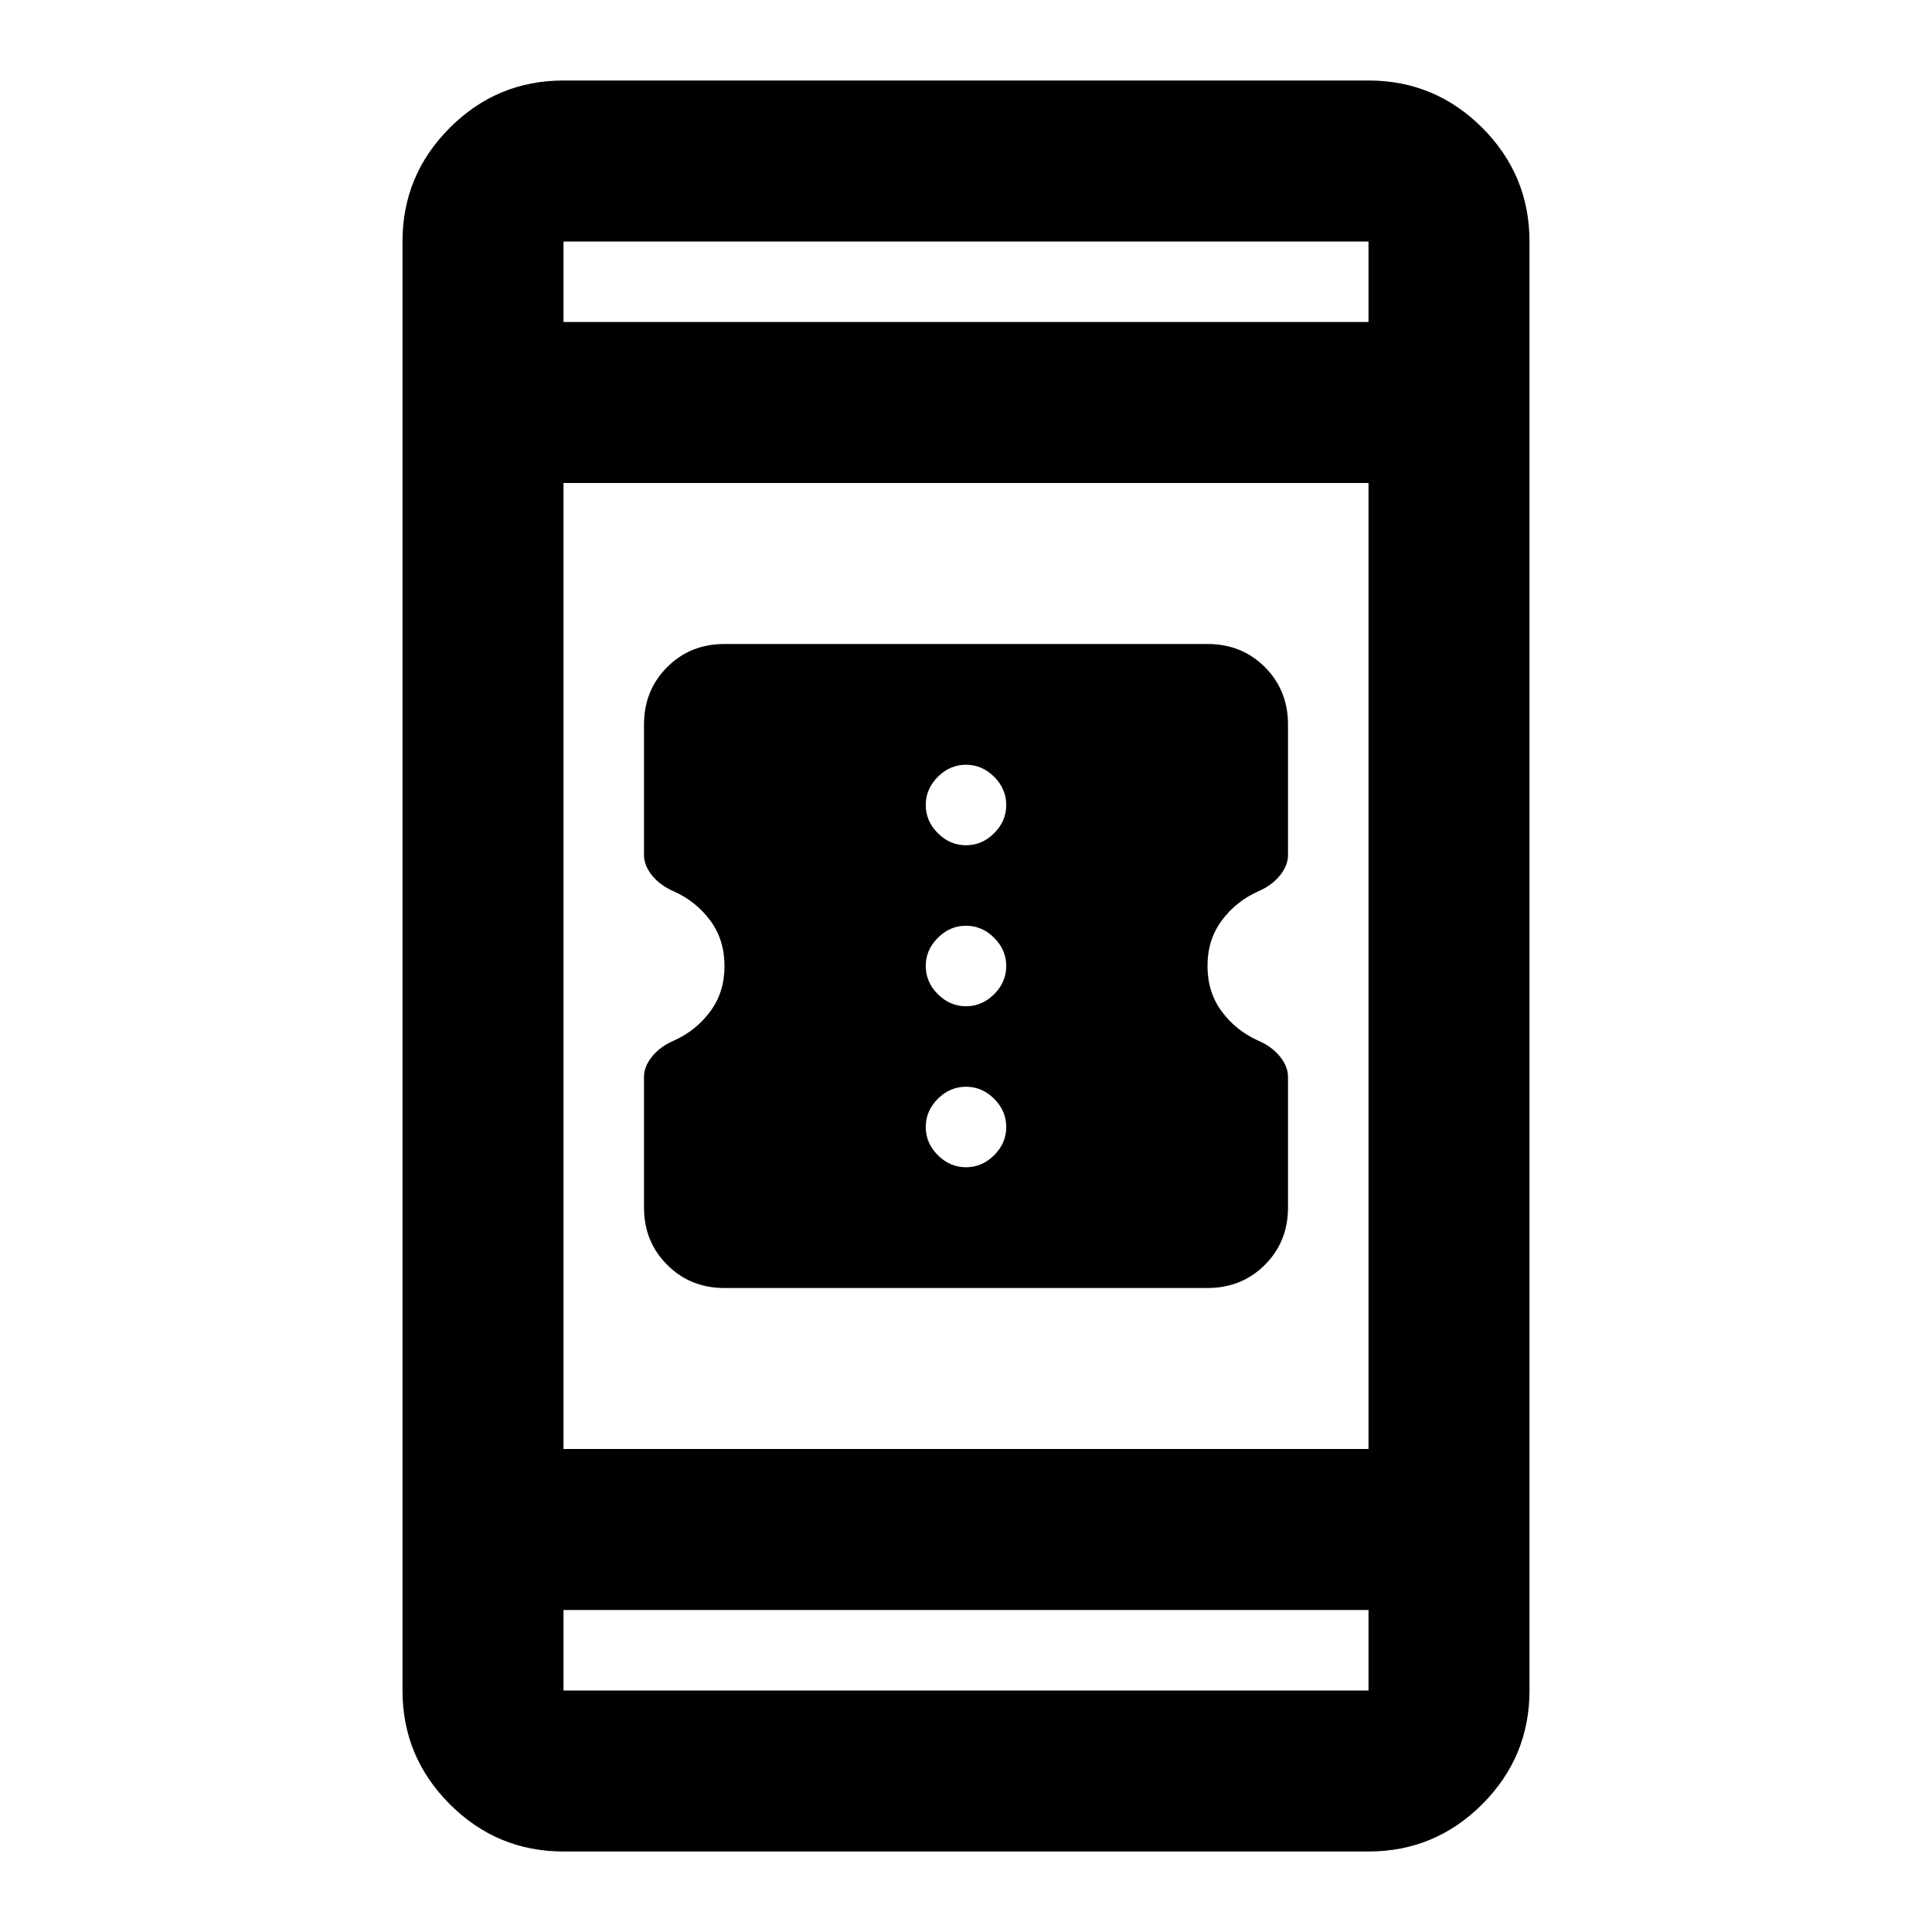 <svg xmlns="http://www.w3.org/2000/svg" viewBox="0 0 24 24"><path d="M16 13.375V15q0 .425-.287.712Q15.425 16 15 16H9q-.425 0-.712-.288Q8 15.425 8 15v-1.625q0-.125.1-.25t.275-.2q.275-.125.45-.363Q9 12.325 9 12q0-.325-.175-.562-.175-.238-.45-.363-.175-.075-.275-.2-.1-.125-.1-.25V9q0-.425.288-.713Q8.575 8 9 8h6q.425 0 .713.287Q16 8.575 16 9v1.625q0 .125-.1.25t-.275.2q-.275.125-.45.363Q15 11.675 15 12q0 .325.175.562.175.238.45.363.175.075.275.2.1.125.1.25ZM12 10.5q.2 0 .35-.15.15-.15.15-.35 0-.2-.15-.35-.15-.15-.35-.15-.2 0-.35.15-.15.15-.15.35 0 .2.15.35.15.15.35.15Zm0 2q.2 0 .35-.15.15-.15.15-.35 0-.2-.15-.35-.15-.15-.35-.15-.2 0-.35.15-.15.15-.15.35 0 .2.15.35.15.15.35.15Zm0 2q.2 0 .35-.15.15-.15.15-.35 0-.2-.15-.35-.15-.15-.35-.15-.2 0-.35.15-.15.15-.15.35 0 .2.15.35.15.15.35.15ZM7 23q-.825 0-1.412-.587Q5 21.825 5 21V3q0-.825.588-1.413Q6.175 1 7 1h10q.825 0 1.413.587Q19 2.175 19 3v18q0 .825-.587 1.413Q17.825 23 17 23Zm0-5h10V6H7Zm0 2v1h10v-1ZM7 4h10V3H7Zm0-1v1-1Zm0 18v-1 1Z"/></svg>